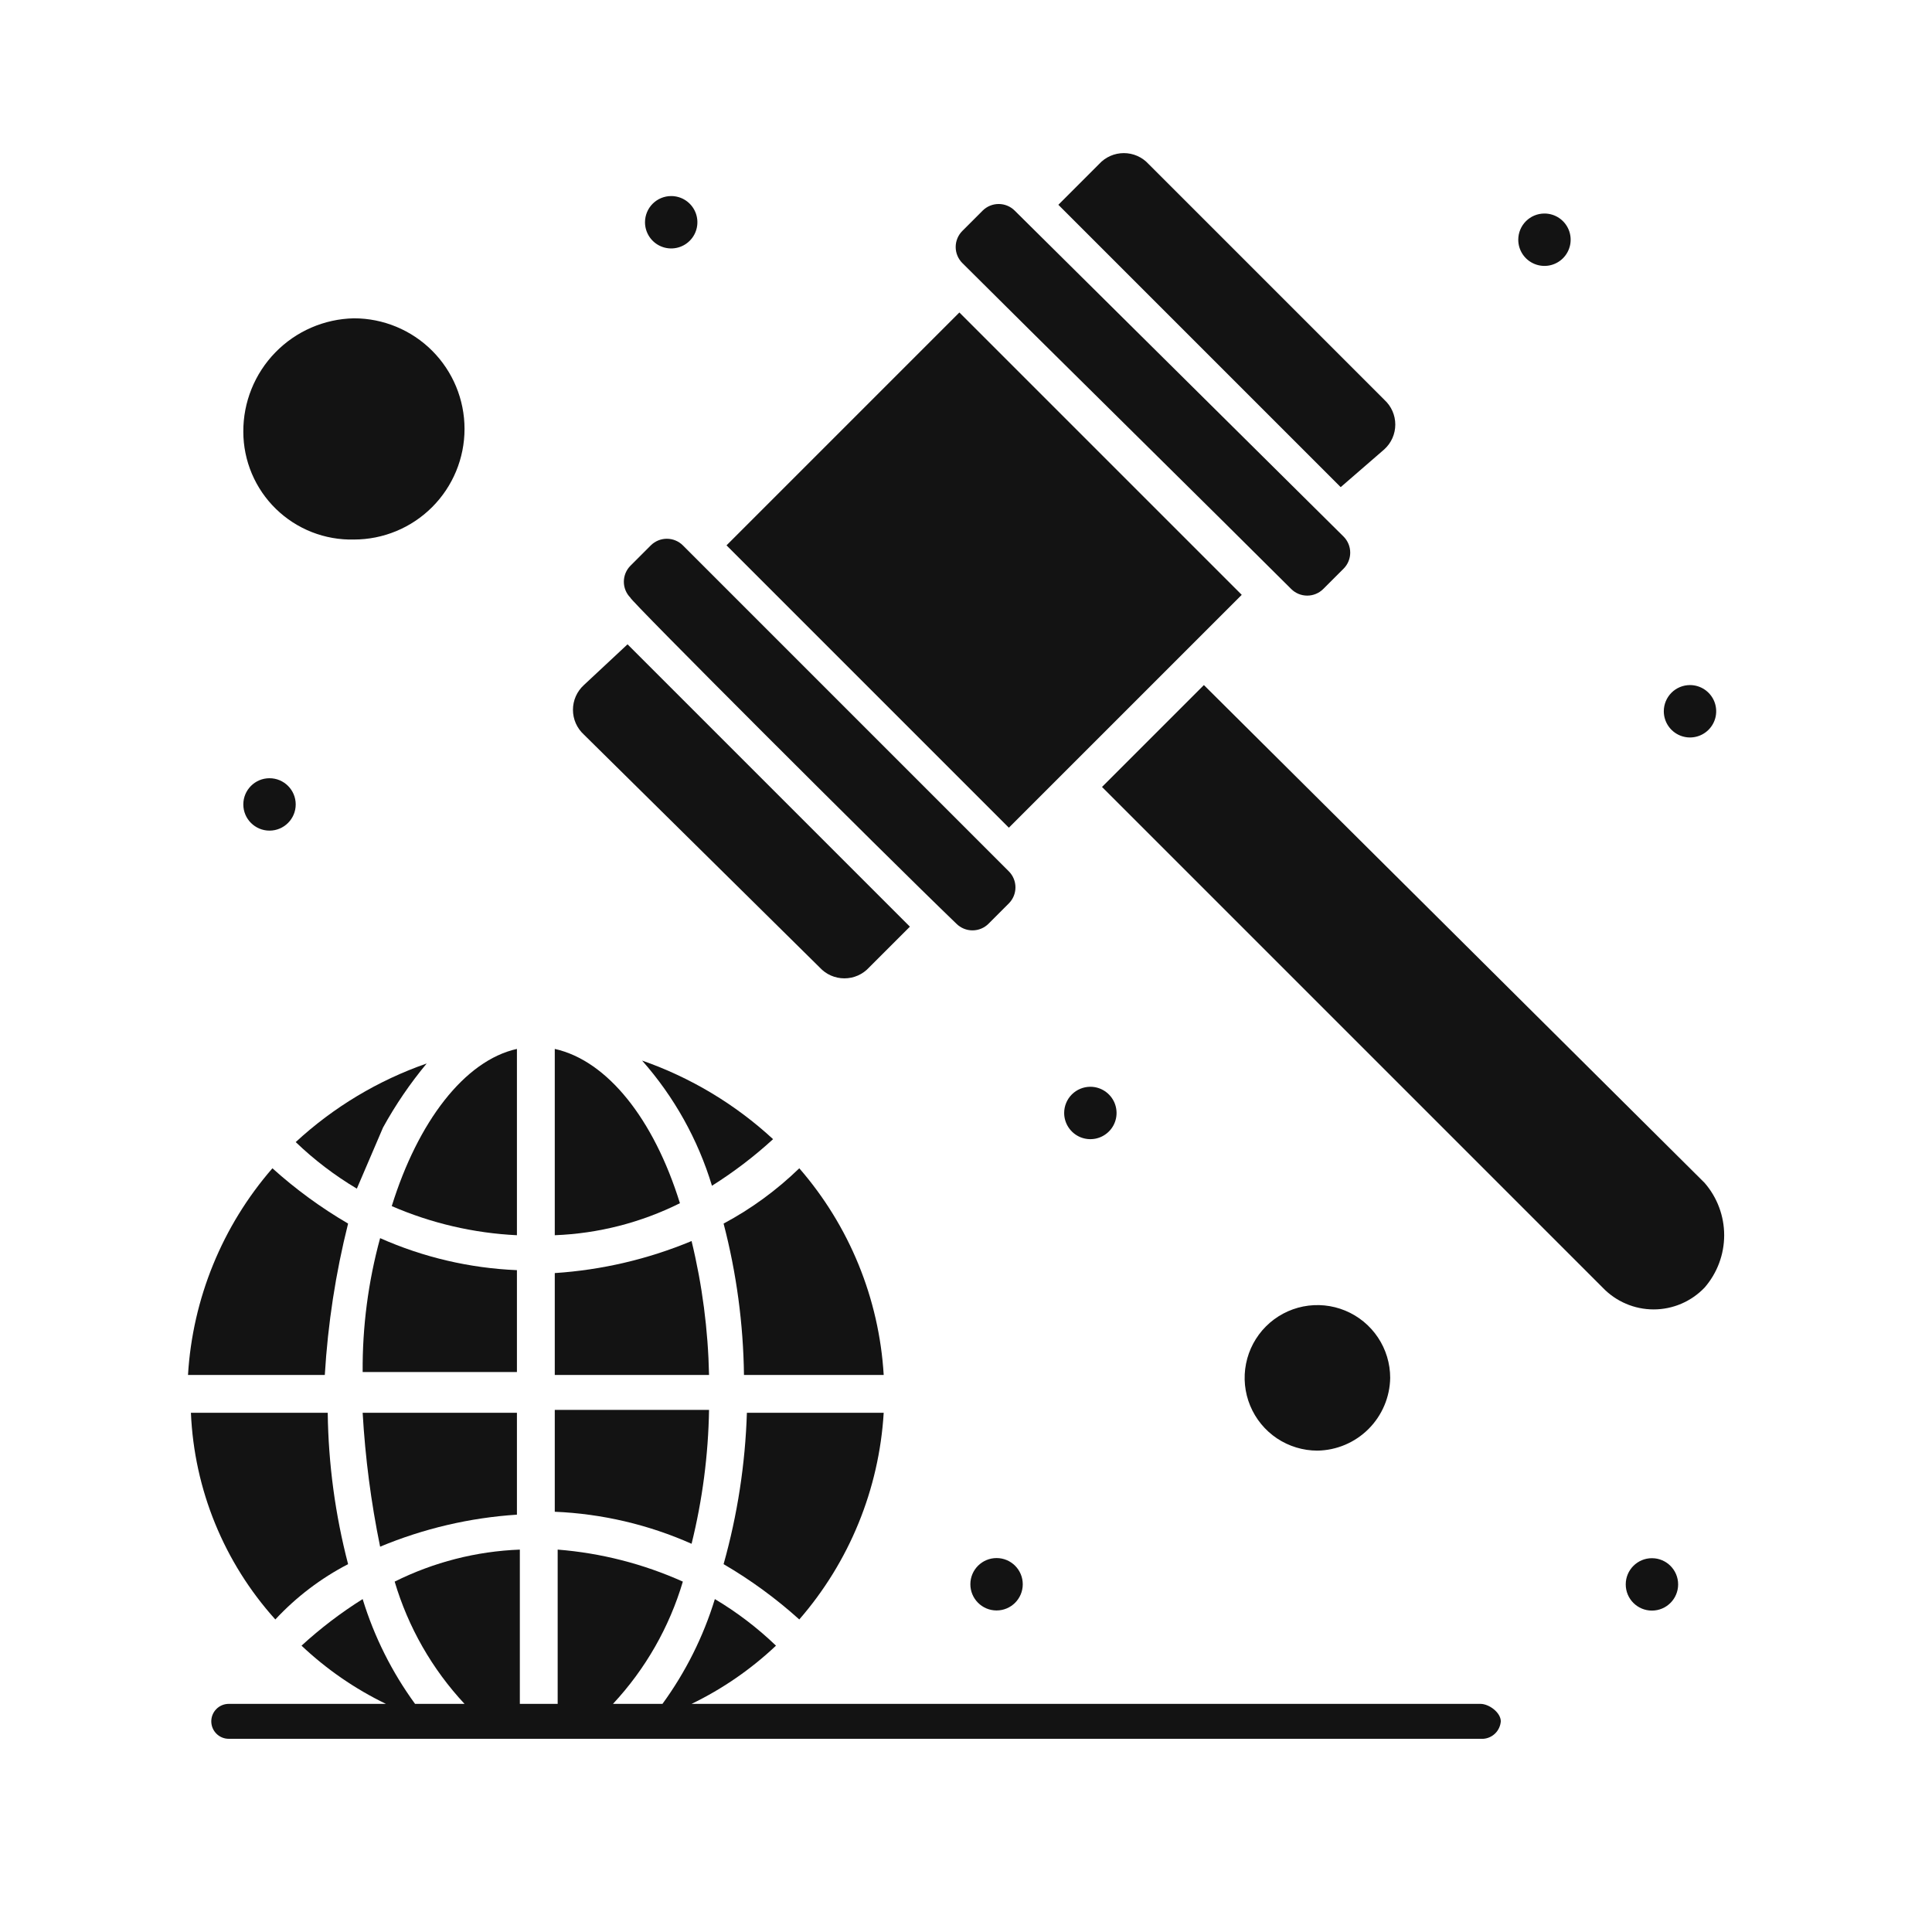 <svg width="100" height="100" viewBox="0 0 100 100" fill="none" xmlns="http://www.w3.org/2000/svg">
<g clip-path="url(#clip0_39_305)">
<path d="M37.453 80.96C38.854 81.778 40.166 82.737 41.371 83.823C43.967 80.836 45.503 77.075 45.74 73.126H38.659C38.575 75.776 38.171 78.407 37.453 80.96Z" fill="#131313"/>
<path d="M26.756 63.935V54.292C24.044 54.895 21.634 58.059 20.277 62.428C22.328 63.317 24.523 63.828 26.756 63.935Z" fill="#131313"/>
<path d="M41.371 60.47C40.205 61.602 38.887 62.566 37.453 63.332C38.12 65.892 38.474 68.522 38.508 71.167H45.74C45.503 67.217 43.967 63.456 41.371 60.47Z" fill="#131313"/>
<path d="M28.715 54.292V63.935C30.968 63.849 33.176 63.284 35.193 62.278C33.837 57.908 31.427 54.895 28.715 54.292Z" fill="#131313"/>
<path d="M35.796 64.236C33.543 65.175 31.15 65.735 28.715 65.894V71.167H36.7C36.651 68.831 36.348 66.507 35.796 64.236Z" fill="#131313"/>
<path d="M26.756 65.743C24.312 65.641 21.91 65.078 19.675 64.086C19.058 66.344 18.754 68.676 18.771 71.016H26.756V65.743Z" fill="#131313"/>
<path d="M36.851 61.374C37.976 60.667 39.035 59.86 40.014 58.963C38.058 57.156 35.75 55.772 33.235 54.895C34.892 56.769 36.126 58.979 36.851 61.374Z" fill="#131313"/>
<path d="M18.319 27.926C19.837 27.926 21.293 27.323 22.367 26.249C23.441 25.175 24.044 23.719 24.044 22.201C24.044 20.682 23.441 19.226 22.367 18.152C21.293 17.079 19.837 16.476 18.319 16.476C16.784 16.507 15.323 17.141 14.252 18.241C13.181 19.34 12.585 20.817 12.594 22.352C12.595 23.096 12.746 23.832 13.036 24.518C13.326 25.203 13.75 25.824 14.284 26.343C14.817 26.862 15.449 27.27 16.142 27.542C16.834 27.813 17.575 27.944 18.319 27.926Z" fill="#131313"/>
<path d="M22.085 55.046C19.57 55.922 17.262 57.307 15.306 59.114C16.265 60.035 17.327 60.844 18.47 61.524L19.826 58.36C20.472 57.186 21.229 56.076 22.085 55.046Z" fill="#131313"/>
<path d="M18.017 63.332C16.617 62.515 15.305 61.555 14.1 60.47C11.504 63.456 9.968 67.217 9.731 71.167H16.812C16.97 68.523 17.373 65.901 18.017 63.332Z" fill="#131313"/>
<path d="M19.675 80.056C21.928 79.117 24.32 78.557 26.756 78.399V73.126H18.771C18.904 75.454 19.206 77.771 19.675 80.056Z" fill="#131313"/>
<path d="M36.7 72.975H28.715V78.248C31.158 78.35 33.561 78.913 35.796 79.906C36.358 77.637 36.661 75.312 36.7 72.975Z" fill="#131313"/>
<path d="M18.017 80.96C17.351 78.401 16.997 75.77 16.963 73.126H9.882C10.049 77.091 11.594 80.874 14.251 83.823C15.333 82.66 16.607 81.691 18.017 80.96Z" fill="#131313"/>
<path d="M49.506 47.814C49.727 48.033 50.025 48.156 50.335 48.156C50.646 48.156 50.944 48.033 51.164 47.814L52.218 46.759C52.437 46.539 52.56 46.241 52.56 45.931C52.56 45.62 52.437 45.322 52.218 45.102L43.781 36.665L35.344 28.227C35.124 28.009 34.826 27.886 34.515 27.886C34.205 27.886 33.907 28.009 33.687 28.227L32.632 29.282C32.413 29.502 32.29 29.8 32.29 30.111C32.29 30.421 32.413 30.719 32.632 30.939C32.481 30.939 45.589 44.047 49.506 47.814Z" fill="#131313"/>
<path d="M42.425 50.074C42.588 50.252 42.785 50.394 43.006 50.492C43.226 50.589 43.465 50.639 43.706 50.639C43.947 50.639 44.185 50.589 44.406 50.492C44.626 50.394 44.824 50.252 44.986 50.074L47.096 47.965L32.481 33.35L30.221 35.459C30.043 35.622 29.901 35.819 29.803 36.04C29.706 36.26 29.656 36.499 29.656 36.74C29.656 36.981 29.706 37.219 29.803 37.44C29.901 37.66 30.043 37.858 30.221 38.021L42.425 50.074Z" fill="#131313"/>
<path d="M66.833 30.487C67.053 30.706 67.351 30.829 67.662 30.829C67.972 30.829 68.27 30.706 68.49 30.487L69.545 29.433C69.764 29.213 69.887 28.915 69.887 28.604C69.887 28.294 69.764 27.996 69.545 27.775L52.52 10.901C52.3 10.682 52.002 10.559 51.691 10.559C51.381 10.559 51.083 10.682 50.862 10.901L49.808 11.956C49.589 12.176 49.466 12.474 49.466 12.784C49.466 13.095 49.589 13.393 49.808 13.613C52.972 16.777 63.669 27.323 66.833 30.487Z" fill="#131313"/>
<path d="M64.272 30.789L49.657 16.174L37.604 28.227L52.218 42.842L64.272 30.789Z" fill="#131313"/>
<path d="M71.654 23.255C71.832 23.093 71.975 22.895 72.072 22.675C72.17 22.454 72.22 22.216 72.22 21.975C72.22 21.734 72.17 21.495 72.072 21.275C71.975 21.054 71.832 20.857 71.654 20.694L59.45 8.49C59.288 8.312 59.09 8.17 58.87 8.072C58.649 7.975 58.411 7.925 58.17 7.925C57.929 7.925 57.69 7.975 57.47 8.072C57.249 8.17 57.051 8.312 56.889 8.49L54.78 10.6L69.394 25.214L71.654 23.255Z" fill="#131313"/>
<path d="M88.228 61.223L62.313 35.459L57.04 40.733L82.954 66.647C83.295 67.003 83.704 67.287 84.157 67.481C84.61 67.675 85.098 67.775 85.591 67.775C86.084 67.775 86.572 67.675 87.025 67.481C87.478 67.287 87.887 67.003 88.228 66.647C88.882 65.895 89.243 64.932 89.243 63.935C89.243 62.938 88.882 61.975 88.228 61.223Z" fill="#131313"/>
<path d="M71.956 71.318C71.956 70.573 71.735 69.844 71.321 69.225C70.907 68.606 70.319 68.123 69.63 67.838C68.942 67.553 68.185 67.478 67.454 67.623C66.723 67.769 66.052 68.127 65.525 68.654C64.999 69.181 64.64 69.852 64.495 70.583C64.349 71.314 64.424 72.071 64.709 72.759C64.994 73.447 65.477 74.036 66.096 74.45C66.716 74.863 67.444 75.084 68.189 75.084C69.183 75.069 70.132 74.667 70.835 73.964C71.538 73.261 71.94 72.312 71.956 71.318Z" fill="#131313"/>
<path d="M79.941 11.052C80.209 11.052 80.471 11.131 80.694 11.28C80.917 11.429 81.091 11.641 81.194 11.889C81.296 12.136 81.323 12.409 81.271 12.672C81.218 12.935 81.089 13.177 80.9 13.366C80.71 13.556 80.468 13.685 80.205 13.738C79.942 13.79 79.67 13.763 79.422 13.66C79.174 13.558 78.962 13.384 78.813 13.161C78.664 12.938 78.585 12.676 78.585 12.408C78.585 12.048 78.728 11.703 78.982 11.449C79.236 11.194 79.581 11.052 79.941 11.052Z" fill="#131313"/>
<path d="M87.474 35.459C87.742 35.459 88.004 35.539 88.227 35.688C88.45 35.837 88.624 36.049 88.727 36.296C88.829 36.544 88.856 36.817 88.804 37.08C88.752 37.343 88.623 37.584 88.433 37.774C88.243 37.964 88.002 38.093 87.739 38.145C87.476 38.198 87.203 38.171 86.955 38.068C86.707 37.965 86.496 37.792 86.347 37.569C86.198 37.346 86.118 37.084 86.118 36.815C86.118 36.456 86.261 36.111 86.515 35.856C86.769 35.602 87.114 35.459 87.474 35.459Z" fill="#131313"/>
<path d="M34.741 10.148C35.01 10.148 35.272 10.227 35.495 10.376C35.718 10.525 35.891 10.737 35.994 10.985C36.097 11.232 36.123 11.505 36.071 11.768C36.019 12.031 35.89 12.273 35.7 12.462C35.51 12.652 35.269 12.781 35.006 12.833C34.743 12.886 34.47 12.859 34.222 12.756C33.975 12.654 33.763 12.48 33.614 12.257C33.465 12.034 33.385 11.772 33.385 11.504C33.385 11.144 33.528 10.799 33.782 10.545C34.037 10.29 34.382 10.148 34.741 10.148Z" fill="#131313"/>
<path d="M13.95 42.993C14.698 42.993 15.306 42.386 15.306 41.637C15.306 40.888 14.698 40.281 13.95 40.281C13.201 40.281 12.594 40.888 12.594 41.637C12.594 42.386 13.201 42.993 13.95 42.993Z" fill="#131313"/>
<path d="M56.437 56.251C56.705 56.251 56.967 56.331 57.19 56.48C57.413 56.629 57.587 56.84 57.69 57.088C57.792 57.336 57.819 57.609 57.767 57.872C57.715 58.135 57.586 58.376 57.396 58.566C57.206 58.755 56.965 58.885 56.702 58.937C56.438 58.989 56.166 58.962 55.918 58.86C55.67 58.757 55.459 58.583 55.31 58.36C55.161 58.137 55.081 57.875 55.081 57.607C55.081 57.247 55.224 56.903 55.478 56.648C55.733 56.394 56.077 56.251 56.437 56.251Z" fill="#131313"/>
<path d="M52.938 82.003C52.939 81.254 52.333 80.646 51.584 80.645C50.835 80.644 50.227 81.25 50.226 81.999C50.225 82.748 50.831 83.356 51.58 83.357C52.329 83.358 52.937 82.752 52.938 82.003Z" fill="#131313"/>
<path d="M86.86 82.011C86.861 81.262 86.255 80.653 85.506 80.652C84.757 80.651 84.149 81.257 84.148 82.006C84.146 82.755 84.752 83.363 85.501 83.364C86.25 83.365 86.858 82.76 86.86 82.011Z" fill="#131313"/>
<path d="M76.626 88.192H35.796C37.398 87.417 38.871 86.401 40.165 85.179C39.206 84.257 38.144 83.448 37.001 82.768C36.405 84.714 35.488 86.547 34.289 88.192H31.728C33.407 86.391 34.644 84.225 35.344 81.864C33.295 80.944 31.104 80.384 28.865 80.207V88.192H26.907V80.207C24.654 80.293 22.445 80.858 20.428 81.864C21.128 84.225 22.365 86.391 24.044 88.192H21.483C20.284 86.547 19.367 84.714 18.771 82.768C17.646 83.474 16.587 84.281 15.607 85.179C16.9 86.401 18.374 87.417 19.976 88.192H11.84C11.6 88.192 11.37 88.287 11.201 88.457C11.031 88.626 10.936 88.856 10.936 89.096C10.936 89.336 11.031 89.566 11.201 89.735C11.37 89.905 11.6 90 11.84 90H76.777C77.011 89.983 77.231 89.882 77.397 89.716C77.562 89.55 77.663 89.33 77.681 89.096C77.681 88.644 77.078 88.192 76.626 88.192Z" fill="#131313"/>
</g>
<defs>
<clipPath id="clip0_39_305">
<rect width="100" height="100" fill="white"/>
</clipPath>
</defs>
</svg>
